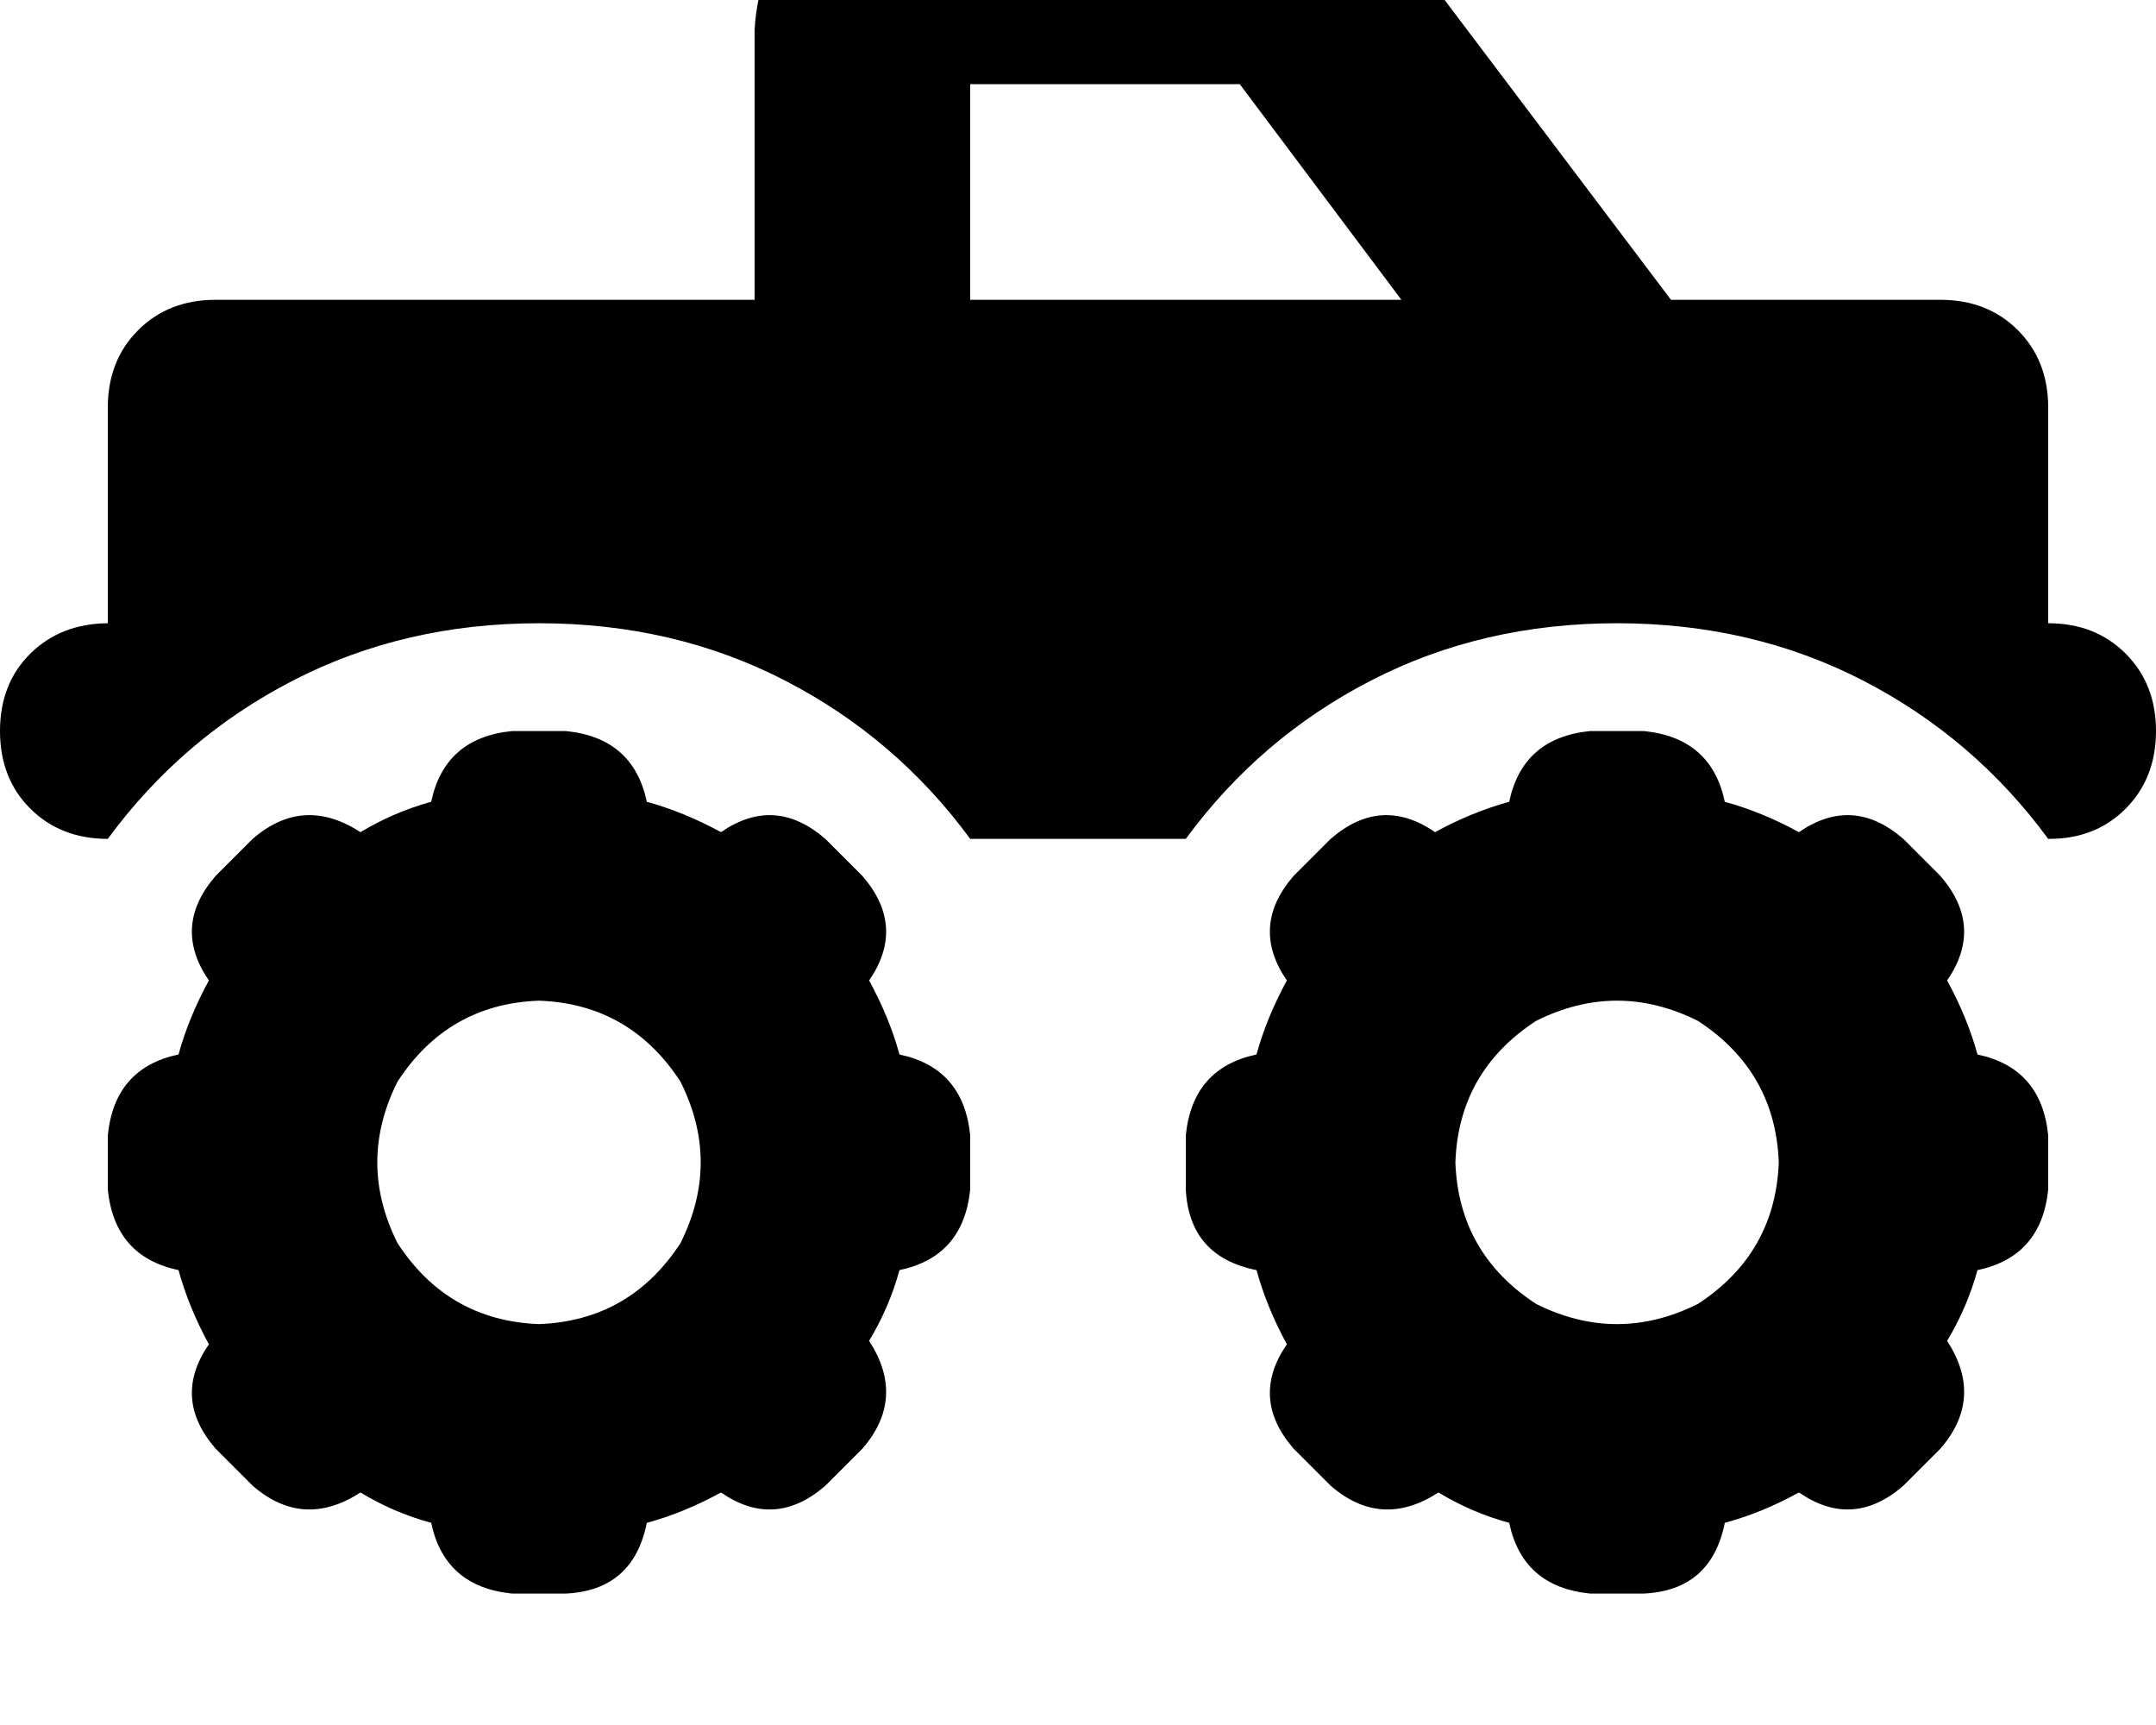 <svg height="1000" width="1250" xmlns="http://www.w3.org/2000/svg"><path d="M562.5 48.8v125 -125 125h250l-93.7 -125H562.5zm255.9 -74.2l150.4 199.2L818.4 -25.4l150.4 199.2H1125q27.3 0 44.9 17.6t17.6 44.9v125q27.3 0 44.9 17.6t17.6 44.9 -17.6 45 -44.9 17.5q-43 -58.6 -107.4 -91.8T937.5 361.3t-142.6 33.2 -107.4 91.8h-125q-43 -58.6 -107.4 -91.8T312.5 361.3t-142.6 33.2T62.5 486.3q-27.3 0 -44.9 -17.5T0 423.8t17.6 -44.9 44.9 -17.6v-125q0 -27.3 17.6 -44.9T125 173.8h312.5V17.6q2 -39.1 27.3 -66.4 27.4 -25.4 66.5 -27.4h187.5q62.5 2 99.6 50.8zM296.9 423.8h31.2 -31.2 31.2q39.1 3.9 46.9 41 21.5 5.9 43 17.6 31.2 -21.5 60.5 3.9l21.5 21.5q25.4 29.3 3.9 60.6 11.7 21.4 17.6 42.9 37.1 7.8 41 46.9v31.3q-3.9 39 -41 46.8 -5.9 21.5 -17.6 41 21.5 33.2 -3.9 62.5l-21.5 21.5q-29.3 25.4 -60.5 3.9 -21.5 11.8 -43 17.6 -7.8 39.1 -46.9 41h-31.2q-39.1 -3.9 -46.9 -41Q228.5 877 209 865.2q-33.2 21.5 -62.5 -3.9L125 839.8q-25.4 -29.3 -3.9 -60.5 -11.7 -21.5 -17.6 -43 -37.1 -7.8 -41 -46.8v-31.3q3.9 -39.1 41 -46.9 5.9 -21.5 17.6 -42.9Q99.6 537.1 125 507.8l21.5 -21.5q29.3 -25.4 62.5 -3.9 19.5 -11.7 41 -17.6 7.8 -37.1 46.9 -41zm15.6 343.8q52.7 -2 82 -46.9 23.5 -46.9 0 -93.7 -29.3 -45 -82 -46.9 -52.7 1.9 -82 46.9 -23.5 46.8 0 93.7 29.3 44.9 82 46.9zM875 464.8q7.8 -37.1 46.9 -41h31.2q39.1 3.9 46.9 41 21.5 5.9 43 17.6 31.2 -21.5 60.5 3.9l21.5 21.5q25.4 29.3 3.9 60.6 11.7 21.4 17.6 42.9 37.1 7.8 41 46.9v31.3q-3.9 39 -41 46.8 -5.9 21.5 -17.6 41 21.5 33.2 -3.9 62.5l-21.5 21.5q-29.3 25.4 -60.5 3.9 -21.5 11.8 -43 17.6 -7.8 39.1 -46.9 41h-31.2q-39.1 -3.9 -46.9 -41Q853.5 877 834 865.2q-33.2 21.5 -62.5 -3.9L750 839.8q-25.4 -29.3 -3.9 -60.5 -11.7 -21.5 -17.6 -43 -39 -7.8 -41 -46.8v-31.3q3.9 -39.1 41 -46.9 5.9 -21.5 17.6 -42.9 -21.5 -31.3 3.9 -60.6l21.5 -21.5q29.3 -25.4 60.5 -3.9 21.5 -11.7 43 -17.6zm156.3 209q-2 -52.7 -46.9 -82 -46.9 -23.4 -93.8 0 -44.9 29.3 -46.8 82 1.9 52.8 46.8 82.1 46.9 23.4 93.8 0 44.9 -29.3 46.9 -82.1z"/></svg>